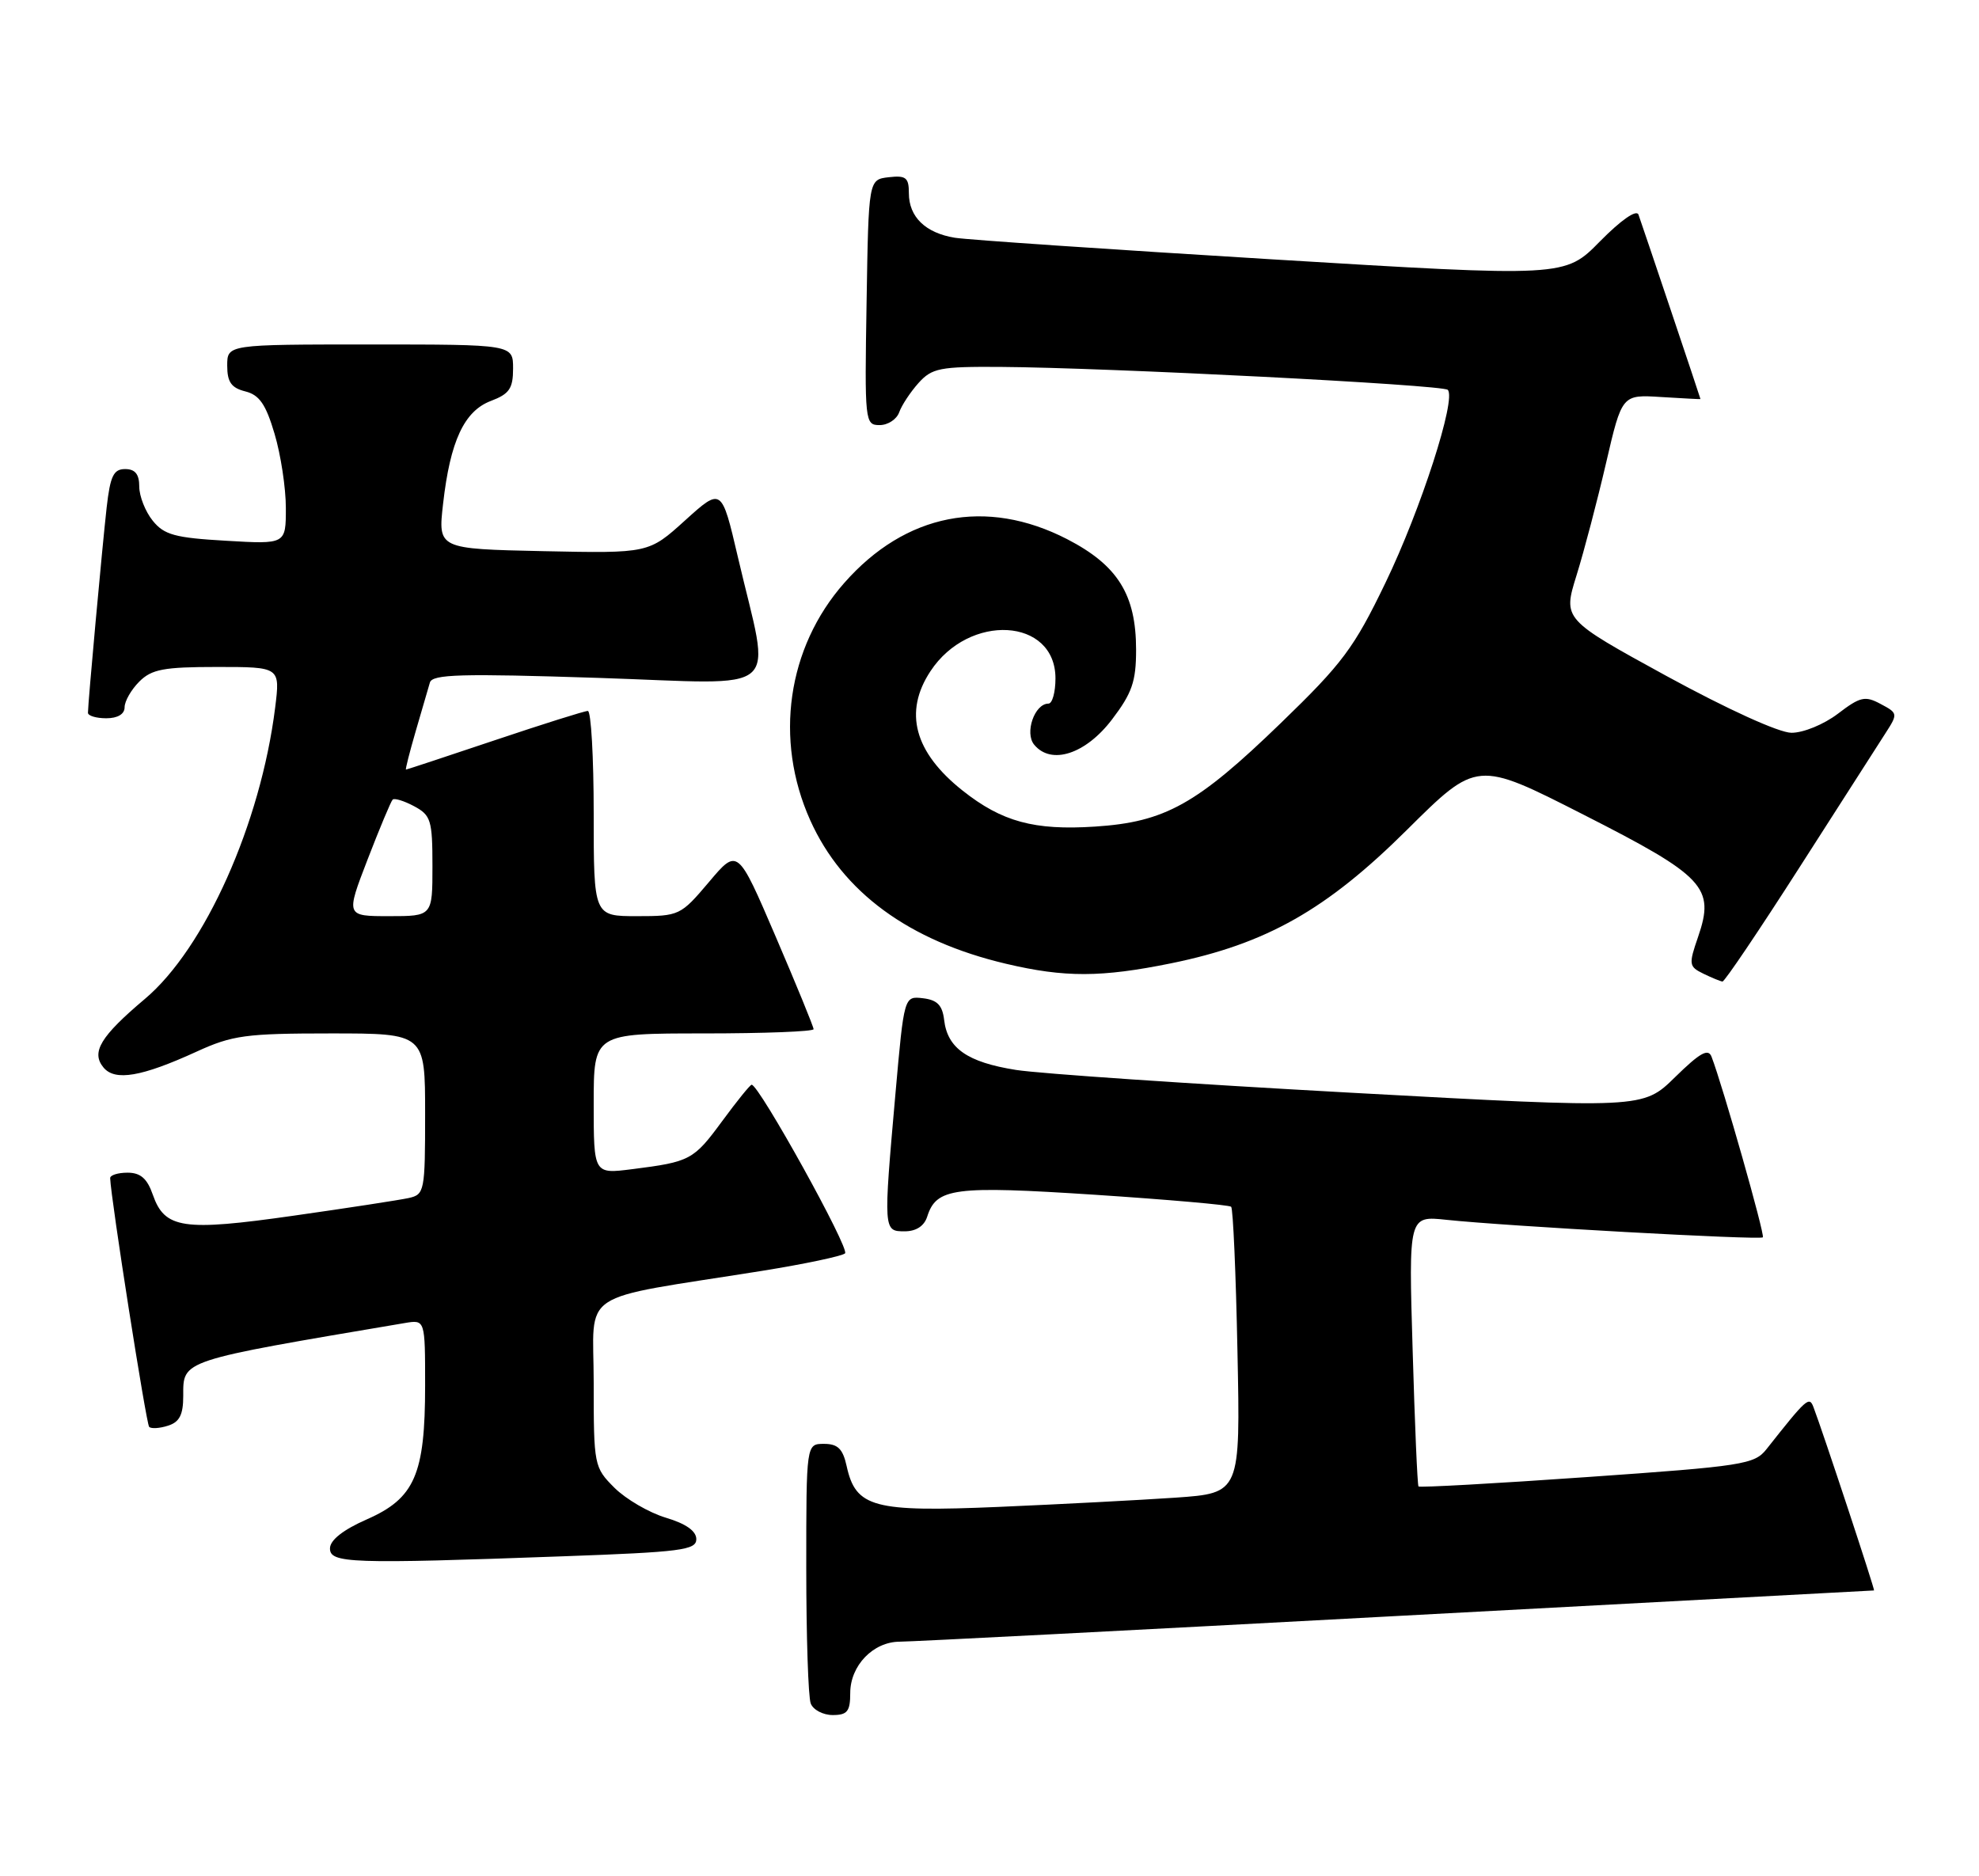 <?xml version="1.0" encoding="UTF-8" standalone="no"?>
<!DOCTYPE svg PUBLIC "-//W3C//DTD SVG 1.1//EN" "http://www.w3.org/Graphics/SVG/1.1/DTD/svg11.dtd" >
<svg xmlns="http://www.w3.org/2000/svg" xmlns:xlink="http://www.w3.org/1999/xlink" version="1.1" viewBox="0 0 270 256">
 <g >
 <path fill="currentColor"
d=" M 116.00 231.00 C 116.00 227.25 119.13 224.00 122.75 223.99 C 124.26 223.99 154.75 222.42 190.50 220.49 C 226.25 218.57 255.58 217.00 255.68 217.00 C 255.85 217.00 248.69 195.33 247.42 192.00 C 246.84 190.46 246.50 190.77 241.01 197.72 C 239.37 199.80 237.85 200.04 216.52 201.53 C 204.02 202.41 193.67 202.98 193.53 202.81 C 193.38 202.64 193.02 194.26 192.73 184.19 C 192.18 165.88 192.18 165.88 197.34 166.43 C 205.40 167.29 240.12 169.22 240.51 168.82 C 240.82 168.51 235.05 148.18 233.51 144.18 C 233.06 143.00 231.93 143.64 228.54 146.96 C 224.15 151.27 224.15 151.27 184.33 149.09 C 162.42 147.89 141.85 146.49 138.61 145.98 C 131.98 144.93 129.26 143.03 128.81 139.15 C 128.57 137.15 127.87 136.43 125.92 136.20 C 123.35 135.90 123.35 135.90 122.17 149.20 C 120.51 167.96 120.52 168.00 123.43 168.00 C 124.99 168.00 126.09 167.28 126.50 166.00 C 127.75 162.07 130.12 161.76 149.35 163.01 C 159.33 163.67 167.71 164.40 167.97 164.65 C 168.23 164.90 168.62 173.79 168.83 184.41 C 169.23 203.72 169.23 203.72 160.37 204.34 C 155.49 204.67 144.65 205.24 136.27 205.60 C 119.17 206.33 116.75 205.69 115.51 200.03 C 114.99 197.67 114.30 197.00 112.42 197.00 C 110.00 197.00 110.00 197.00 110.00 213.92 C 110.00 223.22 110.27 231.55 110.61 232.42 C 110.94 233.29 112.29 234.00 113.61 234.00 C 115.60 234.00 116.00 233.50 116.00 231.00 Z  M 76.84 212.34 C 92.94 211.76 95.00 211.49 95.00 210.00 C 95.00 208.89 93.58 207.89 90.83 207.07 C 88.54 206.38 85.39 204.54 83.83 202.99 C 81.05 200.21 81.00 199.94 81.00 188.68 C 81.00 175.72 78.35 177.48 104.00 173.39 C 109.78 172.46 114.86 171.39 115.29 171.01 C 115.98 170.41 103.56 148.00 102.55 148.00 C 102.34 148.00 100.54 150.23 98.54 152.95 C 94.63 158.27 94.18 158.52 86.25 159.52 C 81.00 160.19 81.00 160.19 81.00 150.59 C 81.00 141.00 81.00 141.00 96.00 141.00 C 104.25 141.00 111.00 140.74 111.00 140.42 C 111.00 140.10 108.67 134.41 105.82 127.77 C 100.64 115.70 100.64 115.70 96.72 120.35 C 92.86 124.91 92.68 125.00 86.90 125.00 C 81.00 125.00 81.00 125.00 81.00 111.00 C 81.00 103.30 80.64 97.00 80.20 97.00 C 79.76 97.00 74.05 98.80 67.50 101.00 C 60.95 103.20 55.50 105.00 55.39 105.00 C 55.28 105.00 55.88 102.64 56.72 99.75 C 57.57 96.86 58.44 93.88 58.65 93.13 C 58.97 91.99 62.87 91.88 81.62 92.49 C 107.40 93.33 105.16 95.27 100.67 76.00 C 98.45 66.50 98.45 66.50 93.47 71.00 C 88.50 75.50 88.50 75.50 74.13 75.20 C 59.75 74.89 59.75 74.89 60.45 68.74 C 61.42 60.18 63.33 56.08 66.98 54.70 C 69.49 53.75 70.00 53.01 70.00 50.28 C 70.00 47.00 70.00 47.00 50.50 47.00 C 31.00 47.00 31.00 47.00 31.00 49.89 C 31.00 52.13 31.56 52.92 33.46 53.40 C 35.39 53.88 36.27 55.16 37.46 59.19 C 38.31 62.04 39.00 66.59 39.00 69.31 C 39.00 74.26 39.00 74.26 30.84 73.78 C 23.88 73.38 22.40 72.98 20.84 71.05 C 19.83 69.80 19.00 67.70 19.00 66.39 C 19.00 64.70 18.44 64.00 17.07 64.00 C 15.49 64.00 15.04 64.94 14.55 69.25 C 13.94 74.71 12.00 95.94 12.00 97.25 C 12.00 97.66 13.12 98.00 14.50 98.00 C 16.06 98.00 17.00 97.43 17.00 96.50 C 17.00 95.67 17.90 94.10 19.00 93.00 C 20.69 91.31 22.33 91.00 29.62 91.00 C 38.23 91.00 38.23 91.00 37.54 96.55 C 35.56 112.37 27.95 129.40 19.77 136.29 C 13.70 141.41 12.40 143.57 14.12 145.65 C 15.69 147.54 19.31 146.92 26.81 143.49 C 31.70 141.25 33.52 141.00 45.12 141.00 C 58.00 141.00 58.00 141.00 58.00 151.98 C 58.00 162.55 57.92 162.98 55.75 163.46 C 54.51 163.73 47.44 164.82 40.04 165.87 C 24.97 168.02 22.47 167.65 20.85 163.01 C 20.08 160.79 19.17 160.00 17.40 160.00 C 16.08 160.00 15.01 160.34 15.03 160.75 C 15.12 163.51 19.95 194.28 20.35 194.68 C 20.62 194.96 21.78 194.89 22.92 194.52 C 24.49 194.03 25.00 193.03 25.00 190.47 C 25.00 185.53 24.42 185.72 55.25 180.51 C 58.00 180.05 58.00 180.05 58.00 189.06 C 58.00 201.18 56.58 204.43 50.05 207.30 C 46.82 208.72 45.04 210.12 45.02 211.25 C 45.00 213.30 47.75 213.40 76.84 212.34 Z  M 245.50 118.36 C 251.00 109.78 256.28 101.54 257.24 100.04 C 258.95 97.39 258.94 97.30 256.58 96.05 C 254.45 94.90 253.79 95.06 250.75 97.38 C 248.83 98.84 246.03 99.99 244.41 99.98 C 242.70 99.97 235.68 96.77 227.36 92.23 C 213.23 84.49 213.23 84.49 215.09 78.50 C 216.12 75.20 217.93 68.30 219.12 63.17 C 221.29 53.83 221.29 53.83 226.64 54.17 C 229.59 54.35 232.00 54.48 232.00 54.45 C 232.00 54.33 223.93 30.34 223.54 29.28 C 223.27 28.55 221.16 30.02 218.29 32.93 C 213.50 37.81 213.50 37.81 173.50 35.38 C 151.50 34.04 132.05 32.72 130.28 32.44 C 126.27 31.79 124.00 29.60 124.00 26.36 C 124.00 24.23 123.60 23.91 121.25 24.18 C 118.50 24.50 118.50 24.50 118.23 41.25 C 117.96 57.57 118.00 58.00 120.01 58.00 C 121.14 58.00 122.34 57.21 122.68 56.25 C 123.02 55.29 124.21 53.49 125.32 52.25 C 127.15 50.22 128.24 50.01 136.42 50.06 C 151.11 50.16 196.83 52.50 197.52 53.19 C 198.73 54.39 193.84 69.54 189.03 79.50 C 184.73 88.42 183.18 90.50 174.74 98.66 C 163.28 109.75 158.96 112.16 149.39 112.78 C 141.10 113.32 136.69 112.12 131.32 107.86 C 124.74 102.64 123.26 97.15 126.95 91.57 C 132.20 83.60 144.00 84.28 144.00 92.56 C 144.00 94.45 143.57 96.00 143.04 96.00 C 141.15 96.00 139.76 100.01 141.10 101.61 C 143.42 104.42 148.11 102.90 151.71 98.17 C 154.45 94.57 155.00 92.98 155.00 88.66 C 155.00 81.13 152.50 77.13 145.59 73.56 C 134.55 67.88 123.53 70.04 115.18 79.54 C 107.40 88.37 105.60 100.91 110.54 111.91 C 114.95 121.73 124.01 128.37 137.23 131.49 C 145.27 133.39 150.25 133.37 159.79 131.43 C 172.77 128.78 180.98 124.13 191.94 113.24 C 201.50 103.75 201.50 103.75 216.00 111.13 C 232.58 119.56 234.00 121.07 231.67 127.84 C 230.37 131.60 230.42 131.88 232.40 132.85 C 233.55 133.41 234.72 133.89 235.00 133.92 C 235.28 133.95 240.00 126.95 245.50 118.36 Z  M 50.15 117.27 C 51.79 113.02 53.33 109.34 53.57 109.10 C 53.81 108.86 55.13 109.27 56.50 110.00 C 58.79 111.23 59.00 111.91 59.00 118.17 C 59.00 125.00 59.00 125.00 53.09 125.00 C 47.17 125.00 47.17 125.00 50.15 117.27 Z "/>
</g>
</svg>